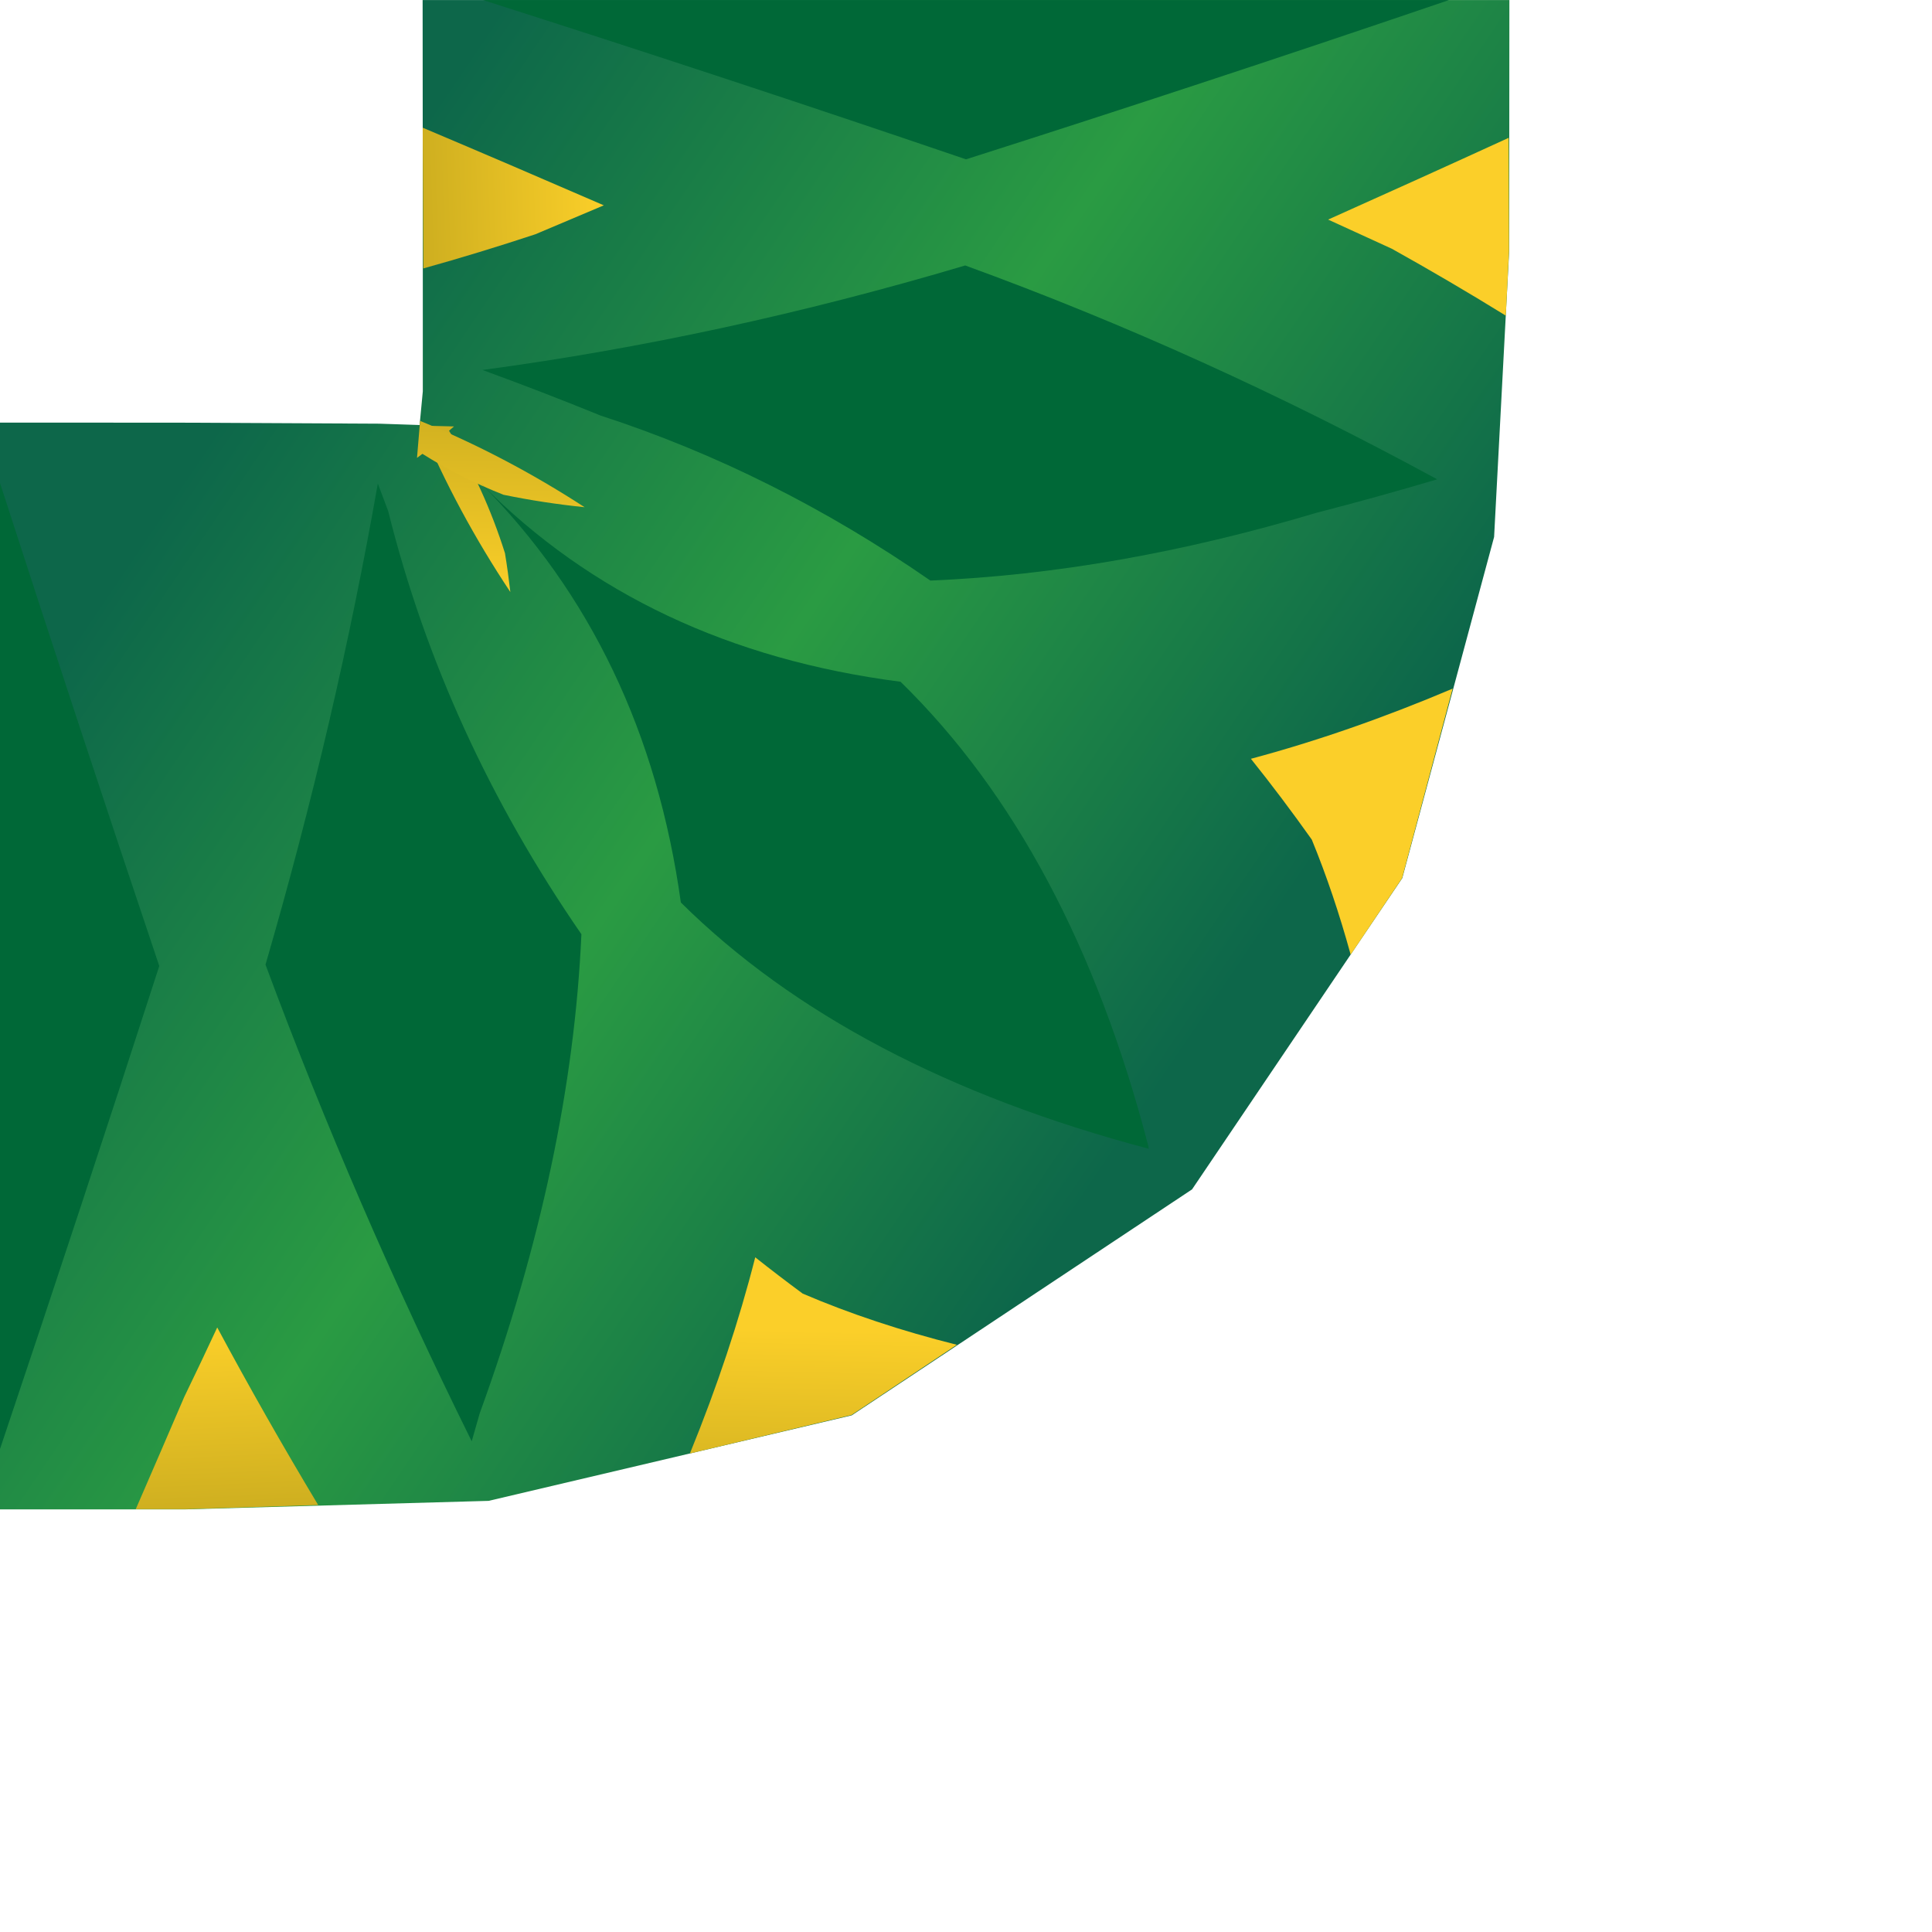 <?xml version="1.0" encoding="UTF-8" standalone="no"?>
<!-- Created with Inkscape (http://www.inkscape.org/) -->

<svg
   xmlns:dc="http://purl.org/dc/elements/1.1/"
   xmlns:cc="http://creativecommons.org/ns#"
   xmlns:rdf="http://www.w3.org/1999/02/22-rdf-syntax-ns#"
   xmlns:svg="http://www.w3.org/2000/svg"
   xmlns="http://www.w3.org/2000/svg"
   xmlns:xlink="http://www.w3.org/1999/xlink"
   xmlns:sodipodi="http://sodipodi.sourceforge.net/DTD/sodipodi-0.dtd"
   xmlns:inkscape="http://www.inkscape.org/namespaces/inkscape"
   width="32"
   height="32"
   viewBox="0 0 32 32"
   id="svg2"
   version="1.1"
   inkscape:version="0.91 r13725"
   sodipodi:docname="body-corner-down-left.svg"
   inkscape:export-filename="C:\workspace.mrsnake\MrSnake\app\src\main\assets\body-corner-down-left.png"
   inkscape:export-xdpi="90"
   inkscape:export-ydpi="90">
  <defs
     id="defs4">
    <linearGradient
       inkscape:collect="always"
       id="linearGradient4770">
      <stop
         style="stop-color:#006837;stop-opacity:1;"
         offset="0"
         id="stop4772" />
      <stop
         style="stop-color:#006837;stop-opacity:0;"
         offset="1"
         id="stop4774" />
    </linearGradient>
    <inkscape:path-effect
       effect="bend_path"
       id="path-effect4172"
       is_visible="true"
       bendpath="m 0,1036.362 3,0 4.187,-0.062 3.625,-0.688 2.687,-1.75 1.563,-2.438 0.812,-3.375 0.125,-3.688 0,-4"
       prop_scale="1"
       scale_y_rel="false"
       vertical="false"
       bendpath-nodetypes="ccccccccc" />
    <linearGradient
       inkscape:collect="always"
       xlink:href="#linearGradient7176"
       id="linearGradient7182"
       x1="20.215"
       y1="1036.542"
       x2="9.507"
       y2="1045.925"
       gradientUnits="userSpaceOnUse"
       gradientTransform="matrix(0,1.8,-1.067,0,1121.451,1007.562)" />
    <linearGradient
       inkscape:collect="always"
       id="linearGradient7176">
      <stop
         style="stop-color:#0d674a;stop-opacity:1"
         offset="0"
         id="stop7178" />
      <stop
         id="stop7184"
         offset="0.485"
         style="stop-color:#2a9b43;stop-opacity:1" />
      <stop
         style="stop-color:#0d674a;stop-opacity:1"
         offset="1"
         id="stop7180" />
    </linearGradient>
    <linearGradient
       inkscape:collect="always"
       xlink:href="#linearGradient7193"
       id="linearGradient7199"
       x1="-22.212"
       y1="1059.128"
       x2="-22.399"
       y2="1053.19"
       gradientUnits="userSpaceOnUse"
       gradientTransform="matrix(0,1,-1,0,1063.253,1047.074)" />
    <linearGradient
       inkscape:collect="always"
       id="linearGradient7193">
      <stop
         style="stop-color:#a39017;stop-opacity:1"
         offset="0"
         id="stop7195" />
      <stop
         style="stop-color:#fbcf29;stop-opacity:1"
         offset="1"
         id="stop7197" />
    </linearGradient>
    <linearGradient
       inkscape:collect="always"
       xlink:href="#linearGradient7193"
       id="linearGradient7199-9"
       x1="-22.587"
       y1="1035.128"
       x2="-16.712"
       y2="1035.253"
       gradientUnits="userSpaceOnUse"
       gradientTransform="matrix(0,-1,1,0,-1007.253,1025.651)" />
    <linearGradient
       inkscape:collect="always"
       xlink:href="#linearGradient7193"
       id="linearGradient7199-0"
       x1="-22.587"
       y1="1035.128"
       x2="-16.712"
       y2="1035.253"
       gradientUnits="userSpaceOnUse"
       gradientTransform="matrix(0,1,-1,0,1047.253,1047.074)" />
    <linearGradient
       inkscape:collect="always"
       xlink:href="#linearGradient7193"
       id="linearGradient7199-9-4"
       x1="-22.587"
       y1="1035.128"
       x2="-16.712"
       y2="1035.253"
       gradientUnits="userSpaceOnUse"
       gradientTransform="matrix(0,-1,1,0,-1023.253,1025.651)" />
    <linearGradient
       inkscape:collect="always"
       xlink:href="#linearGradient7193"
       id="linearGradient7199-5"
       x1="-22.587"
       y1="1035.128"
       x2="-16.712"
       y2="1035.253"
       gradientUnits="userSpaceOnUse"
       gradientTransform="matrix(0,1,-1,0,1055.253,1047.074)" />
    <linearGradient
       inkscape:collect="always"
       xlink:href="#linearGradient7193"
       id="linearGradient7199-9-5"
       x1="-22.587"
       y1="1035.128"
       x2="-16.712"
       y2="1035.253"
       gradientUnits="userSpaceOnUse"
       gradientTransform="matrix(0,-1,1,0,-1015.253,1025.651)" />
    <linearGradient
       inkscape:collect="always"
       xlink:href="#linearGradient4770"
       id="linearGradient7199-5-4"
       x1="-18.962"
       y1="1031.065"
       x2="-19.024"
       y2="1031.315"
       gradientUnits="userSpaceOnUse"
       gradientTransform="matrix(0,1,-1,0,1039.253,1047.074)" />
    <linearGradient
       inkscape:collect="always"
       xlink:href="#linearGradient7193"
       id="linearGradient7199-9-5-9"
       x1="-22.587"
       y1="1035.503"
       x2="-16.712"
       y2="1035.253"
       gradientUnits="userSpaceOnUse"
       gradientTransform="matrix(0,-1,1,0,-1031.253,1025.651)" />
  </defs>
  <sodipodi:namedview
     id="base"
     pagecolor="#ffffff"
     bordercolor="#666666"
     borderopacity="1.0"
     inkscape:pageopacity="0.0"
     inkscape:pageshadow="2"
     inkscape:zoom="16"
     inkscape:cx="-20.403125"
     inkscape:cy="25.019219"
     inkscape:document-units="px"
     inkscape:current-layer="layer1"
     showgrid="false"
     inkscape:window-width="1920"
     inkscape:window-height="1028"
     inkscape:window-x="-8"
     inkscape:window-y="-8"
     inkscape:window-maximized="1"
     units="px" />
  <g
     inkscape:label="Layer 1"
     inkscape:groupmode="layer"
     id="layer1"
     transform="translate(0,-1020.362)">
    <g
       id="g5371"
       inkscape:path-effect="#path-effect4172">
      <path
         sodipodi:nodetypes="ccccc"
         inkscape:connector-curvature="0"
         id="rect7170"
         d="m 7,1020.363 c 6,0 12,0 18,0 l -0.003,4.152 -0.25,4.741 -1.521,5.651 -2e-6,0 -3.482,5.155 -5.637,3.743 -6.014,1.416 -2.3e-6,0 -5.026,0.141 L 0,1045.362 c 0,-6 0,-12 0,-18 l 2.933,5e-4 3.349,0.017 4e-7,0 1.236,0.041 -0.262,0.243 -0.357,0.28 -2e-7,0 0.104,-1.099 6.6e-6,-2.634 z"
         style="opacity:1;fill:url(#linearGradient7182);fill-opacity:1;fill-rule:nonzero;stroke:#37b34a;stroke-width:0;stroke-linecap:round;stroke-linejoin:miter;stroke-miterlimit:4;stroke-dasharray:none;stroke-dashoffset:0;stroke-opacity:1"
         inkscape:original-d="m 32,1027.3622 0,18 -32,0 0,-18 z" />
      <path
         sodipodi:nodetypes="cccc"
         inkscape:connector-curvature="0"
         id="path7188"
         d="m 7.001,1022.477 c 1,0.423 2,0.852 3,1.286 -0.378,0.16 -0.755,0.32 -1.133,0.479 -0.621,0.205 -1.239,0.394 -1.856,0.566 -0.001,-0.199 -0.002,-0.399 -0.003,-0.598 0,0 -0.008,-1.733 -0.008,-1.733 z"
         inkscape:transform-center-y="-0.19833588"
         inkscape:transform-center-x="-0.23814424"
         style="opacity:1;fill:url(#linearGradient7199);fill-opacity:1;fill-rule:nonzero;stroke:#37b34a;stroke-width:0;stroke-linecap:round;stroke-linejoin:miter;stroke-miterlimit:4;stroke-dasharray:none;stroke-dashoffset:0;stroke-opacity:1"
         inkscape:original-d="m 29.5,1027.3622 -1.4676,3 -1.5324,-2.9896 z" />
      <path
         sodipodi:nodetypes="cccc"
         inkscape:connector-curvature="0"
         id="path7188-5"
         d="m 24.941,1025.59 c -0.627,-0.387 -1.256,-0.756 -1.888,-1.108 -0.352,-0.162 -0.703,-0.323 -1.055,-0.483 0.996,-0.446 1.993,-0.897 2.99,-1.354 0,0 0.006,1.87 0.006,1.87 -0.018,0.358 -0.036,0.717 -0.053,1.075 z"
         inkscape:transform-center-y="0.19836416"
         inkscape:transform-center-x="0.2381643"
         style="opacity:1;fill:url(#linearGradient7199-9);fill-opacity:1;fill-rule:nonzero;stroke:#37b34a;stroke-width:0;stroke-linecap:round;stroke-linejoin:miter;stroke-miterlimit:4;stroke-dasharray:none;stroke-dashoffset:0;stroke-opacity:1"
         inkscape:original-d="m 26.5,1045.3622 1.4676,-3 1.5324,2.9896 z" />
      <path
         sodipodi:nodetypes="cccc"
         inkscape:connector-curvature="0"
         id="path7188-59"
         d="m 7.437,1027.496 c 0.387,0.623 0.697,1.3 0.927,2.029 0.035,0.213 0.064,0.427 0.089,0.643 -0.591,-0.889 -1.085,-1.807 -1.483,-2.755 0.183,0 0.367,0.01 0.55,0.012 -0.027,0.024 -0.055,0.048 -0.083,0.072 z"
         inkscape:transform-center-y="-0.19833588"
         inkscape:transform-center-x="-0.23814424"
         style="opacity:1;fill:url(#linearGradient7199-0);fill-opacity:1;fill-rule:nonzero;stroke:#37b34a;stroke-width:0;stroke-linecap:round;stroke-linejoin:miter;stroke-miterlimit:4;stroke-dasharray:none;stroke-dashoffset:0;stroke-opacity:1"
         inkscape:original-d="m 13.5,1027.3622 -1.4676,3 -1.5324,-2.9896 z" />
      <path
         sodipodi:nodetypes="cccc"
         inkscape:connector-curvature="0"
         id="path7188-5-5"
         d="m 11.427,1044.436 c 0.453,-1.111 0.814,-2.195 1.082,-3.249 0.255,0.202 0.518,0.403 0.786,0.601 0.777,0.333 1.628,0.616 2.554,0.848 -0.582,0.388 -1.164,0.775 -1.745,1.163 -0.892,0.212 -1.784,0.424 -2.677,0.637 z"
         inkscape:transform-center-y="0.19836416"
         inkscape:transform-center-x="0.2381643"
         style="opacity:1;fill:url(#linearGradient7199-9-4);fill-opacity:1;fill-rule:nonzero;stroke:#37b34a;stroke-width:0;stroke-linecap:round;stroke-linejoin:miter;stroke-miterlimit:4;stroke-dasharray:none;stroke-dashoffset:0;stroke-opacity:1"
         inkscape:original-d="m 10.5,1045.3622 1.4676,-3 1.5324,2.9896 z" />
      <path
         sodipodi:nodetypes="cccc"
         inkscape:connector-curvature="0"
         id="path7188-9"
         d="m 6.957,1027.333 c 0.938,0.383 1.847,0.859 2.726,1.43 -0.455,-0.047 -0.902,-0.115 -1.343,-0.206 -0.475,-0.187 -0.923,-0.413 -1.343,-0.678 -0.03,0.022 -0.06,0.045 -0.09,0.067 0.017,-0.205 0.034,-0.409 0.051,-0.613 z"
         inkscape:transform-center-y="-0.19833588"
         inkscape:transform-center-x="-0.23814424"
         style="opacity:1;fill:url(#linearGradient7199-5);fill-opacity:1;fill-rule:nonzero;stroke:#37b34a;stroke-width:0;stroke-linecap:round;stroke-linejoin:miter;stroke-miterlimit:4;stroke-dasharray:none;stroke-dashoffset:0;stroke-opacity:1"
         inkscape:original-d="m 21.5,1027.3622 -1.4676,3 -1.5324,-2.9896 z" />
      <path
         sodipodi:nodetypes="cccc"
         inkscape:connector-curvature="0"
         id="path7188-5-0"
         d="m 22.371,1036.173 c -0.186,-0.676 -0.4,-1.311 -0.644,-1.905 -0.33,-0.465 -0.666,-0.911 -1.008,-1.338 1.083,-0.29 2.197,-0.677 3.341,-1.162 -0.279,1.046 -0.558,2.092 -0.837,3.139 -0.284,0.422 -0.568,0.845 -0.852,1.267 z"
         inkscape:transform-center-y="0.19836416"
         inkscape:transform-center-x="0.2381643"
         style="opacity:1;fill:url(#linearGradient7199-9-5);fill-opacity:1;fill-rule:nonzero;stroke:#37b34a;stroke-width:0;stroke-linecap:round;stroke-linejoin:miter;stroke-miterlimit:4;stroke-dasharray:none;stroke-dashoffset:0;stroke-opacity:1"
         inkscape:original-d="m 18.5,1045.3622 1.4676,-3 1.5324,2.9896 z" />
      <path
         sodipodi:nodetypes="cccc"
         inkscape:connector-curvature="0"
         id="path7188-9-4"
         d="m 4.402,1027.37 c -0.296,0.994 -0.62,1.991 -0.973,2.991 -0.166,-0.403 -0.326,-0.806 -0.482,-1.21 -0.267,-0.593 -0.532,-1.185 -0.797,-1.778 0,0 0.784,-0 0.784,-0 0.49,10e-5 0.979,10e-5 1.469,2e-4 z"
         inkscape:transform-center-y="-0.19833588"
         inkscape:transform-center-x="-0.23814424"
         style="opacity:1;fill:url(#linearGradient7199-5-4);fill-opacity:1;fill-rule:nonzero;stroke:#37b34a;stroke-width:0;stroke-linecap:round;stroke-linejoin:miter;stroke-miterlimit:4;stroke-dasharray:none;stroke-dashoffset:0;stroke-opacity:1"
         inkscape:original-d="m 5.5,1027.3622 -1.4676,3 -1.5324,-2.9896 z" />
      <path
         sodipodi:nodetypes="cccc"
         inkscape:connector-curvature="0"
         id="path7188-5-0-6"
         d="m 2.247,1045.362 c 0.27,-0.621 0.538,-1.242 0.805,-1.863 0.186,-0.384 0.368,-0.767 0.546,-1.15 0.527,0.983 1.085,1.964 1.672,2.941 -0.734,0.023 -1.469,0.046 -2.204,0.069 0,0 -0.819,0 -0.819,0 z"
         inkscape:transform-center-y="0.19836416"
         inkscape:transform-center-x="0.2381643"
         style="opacity:1;fill:url(#linearGradient7199-9-5-9);fill-opacity:1;fill-rule:nonzero;stroke:#37b34a;stroke-width:0;stroke-linecap:round;stroke-linejoin:miter;stroke-miterlimit:4;stroke-dasharray:none;stroke-dashoffset:0;stroke-opacity:1"
         inkscape:original-d="m 2.5,1045.3622 1.4676,-3 1.5324,2.9896 z" />
      <path
         sodipodi:nodetypes="ccccc"
         inkscape:connector-curvature="0"
         id="path4166"
         d="m 4.397,1036.341 c 0.777,-2.672 1.397,-5.329 1.861,-7.971 0.057,0.153 0.114,0.306 0.172,0.459 0.617,2.473 1.684,4.809 3.2,7.007 -0.112,2.507 -0.673,5.152 -1.684,7.934 -0.044,0.155 -0.088,0.309 -0.133,0.464 -1.295,-2.616 -2.433,-5.247 -3.415,-7.893 z"
         inkscape:transform-center-y="-0.18205837"
         inkscape:transform-center-x="0.37785796"
         style="opacity:1;fill:#006837;fill-opacity:1;fill-rule:nonzero;stroke:#006837;stroke-width:0;stroke-linecap:round;stroke-linejoin:miter;stroke-miterlimit:4;stroke-dasharray:none;stroke-dashoffset:0;stroke-opacity:1"
         inkscape:original-d="m 5,1036.3622 3,-8 3,8 -3,8 z" />
      <path
         sodipodi:nodetypes="ccccc"
         inkscape:connector-curvature="0"
         id="path4166-7"
         d="m 11.277,1035.31 c -0.39,-2.805 -1.5,-5.124 -3.328,-6.958 0,0 0.03,0.03 0.03,0.03 1.8,1.817 4.112,2.907 6.937,3.272 1.881,1.838 3.249,4.401 4.104,7.69 0,0 0.006,0.045 0.006,0.045 -3.302,-0.874 -5.885,-2.234 -7.749,-4.079 z"
         inkscape:transform-center-y="-0.18205837"
         inkscape:transform-center-x="0.37785796"
         style="opacity:1;fill:#006837;fill-opacity:1;fill-rule:nonzero;stroke:#006837;stroke-width:0;stroke-linecap:round;stroke-linejoin:miter;stroke-miterlimit:4;stroke-dasharray:none;stroke-dashoffset:0;stroke-opacity:1"
         inkscape:original-d="m 13,1036.3622 3,-8 3,8 -3,8 z" />
      <path
         sodipodi:nodetypes="ccccc"
         inkscape:connector-curvature="0"
         id="path4166-7-7"
         d="m 15.411,1029.979 c -1.732,-1.201 -3.554,-2.113 -5.466,-2.735 -0.65,-0.265 -1.301,-0.516 -1.954,-0.754 2.639,-0.354 5.304,-0.931 7.996,-1.731 2.632,0.958 5.238,2.138 7.817,3.542 -0.668,0.199 -1.334,0.383 -1.998,0.554 -2.222,0.664 -4.353,1.038 -6.395,1.123 z"
         inkscape:transform-center-y="-0.18205837"
         inkscape:transform-center-x="0.37785796"
         style="opacity:1;fill:#006837;fill-opacity:1;fill-rule:nonzero;stroke:#006837;stroke-width:0;stroke-linecap:round;stroke-linejoin:miter;stroke-miterlimit:4;stroke-dasharray:none;stroke-dashoffset:0;stroke-opacity:1"
         inkscape:original-d="m 21,1036.3622 3,-8 3,8 -3,8 z" />
      <path
         sodipodi:nodetypes="ccccc"
         inkscape:connector-curvature="0"
         id="path4166-8"
         d="m 0,1035.362 c 0,-2.333 0,-4.667 0,-7 0.862,2.667 1.741,5.333 2.638,8 -0.862,2.667 -1.741,5.333 -2.638,8 0,-2.417 0,-4.833 0,-7.25"
         inkscape:transform-center-y="-0.18205837"
         inkscape:transform-center-x="0.37785796"
         style="opacity:1;fill:#006837;fill-opacity:1;fill-rule:nonzero;stroke:#006837;stroke-width:0;stroke-linecap:round;stroke-linejoin:miter;stroke-miterlimit:4;stroke-dasharray:none;stroke-dashoffset:0;stroke-opacity:1"
         inkscape:original-d="m 0,1035.3622 0,-7 3,8 -3,8 0,-7.25" />
      <path
         sodipodi:nodetypes="ccccc"
         inkscape:connector-curvature="0"
         id="path4166-8-5"
         d="m 15,1020.363 c -2.333,0 -4.667,0 -7,0 2.667,0.85 5.334,1.729 8,2.638 2.666,-0.85 5.333,-1.729 8,-2.638 -2.417,0 -4.833,0 -7.25,0"
         inkscape:transform-center-y="0.18205871"
         inkscape:transform-center-x="0.37785796"
         style="opacity:1;fill:#006837;fill-opacity:1;fill-rule:nonzero;stroke:#006837;stroke-width:0;stroke-linecap:round;stroke-linejoin:miter;stroke-miterlimit:4;stroke-dasharray:none;stroke-dashoffset:0;stroke-opacity:1"
         inkscape:original-d="m 32,1035.3622 0,-7 -3,8 3,8 0,-7.25" />
    </g>
  </g>
</svg>
